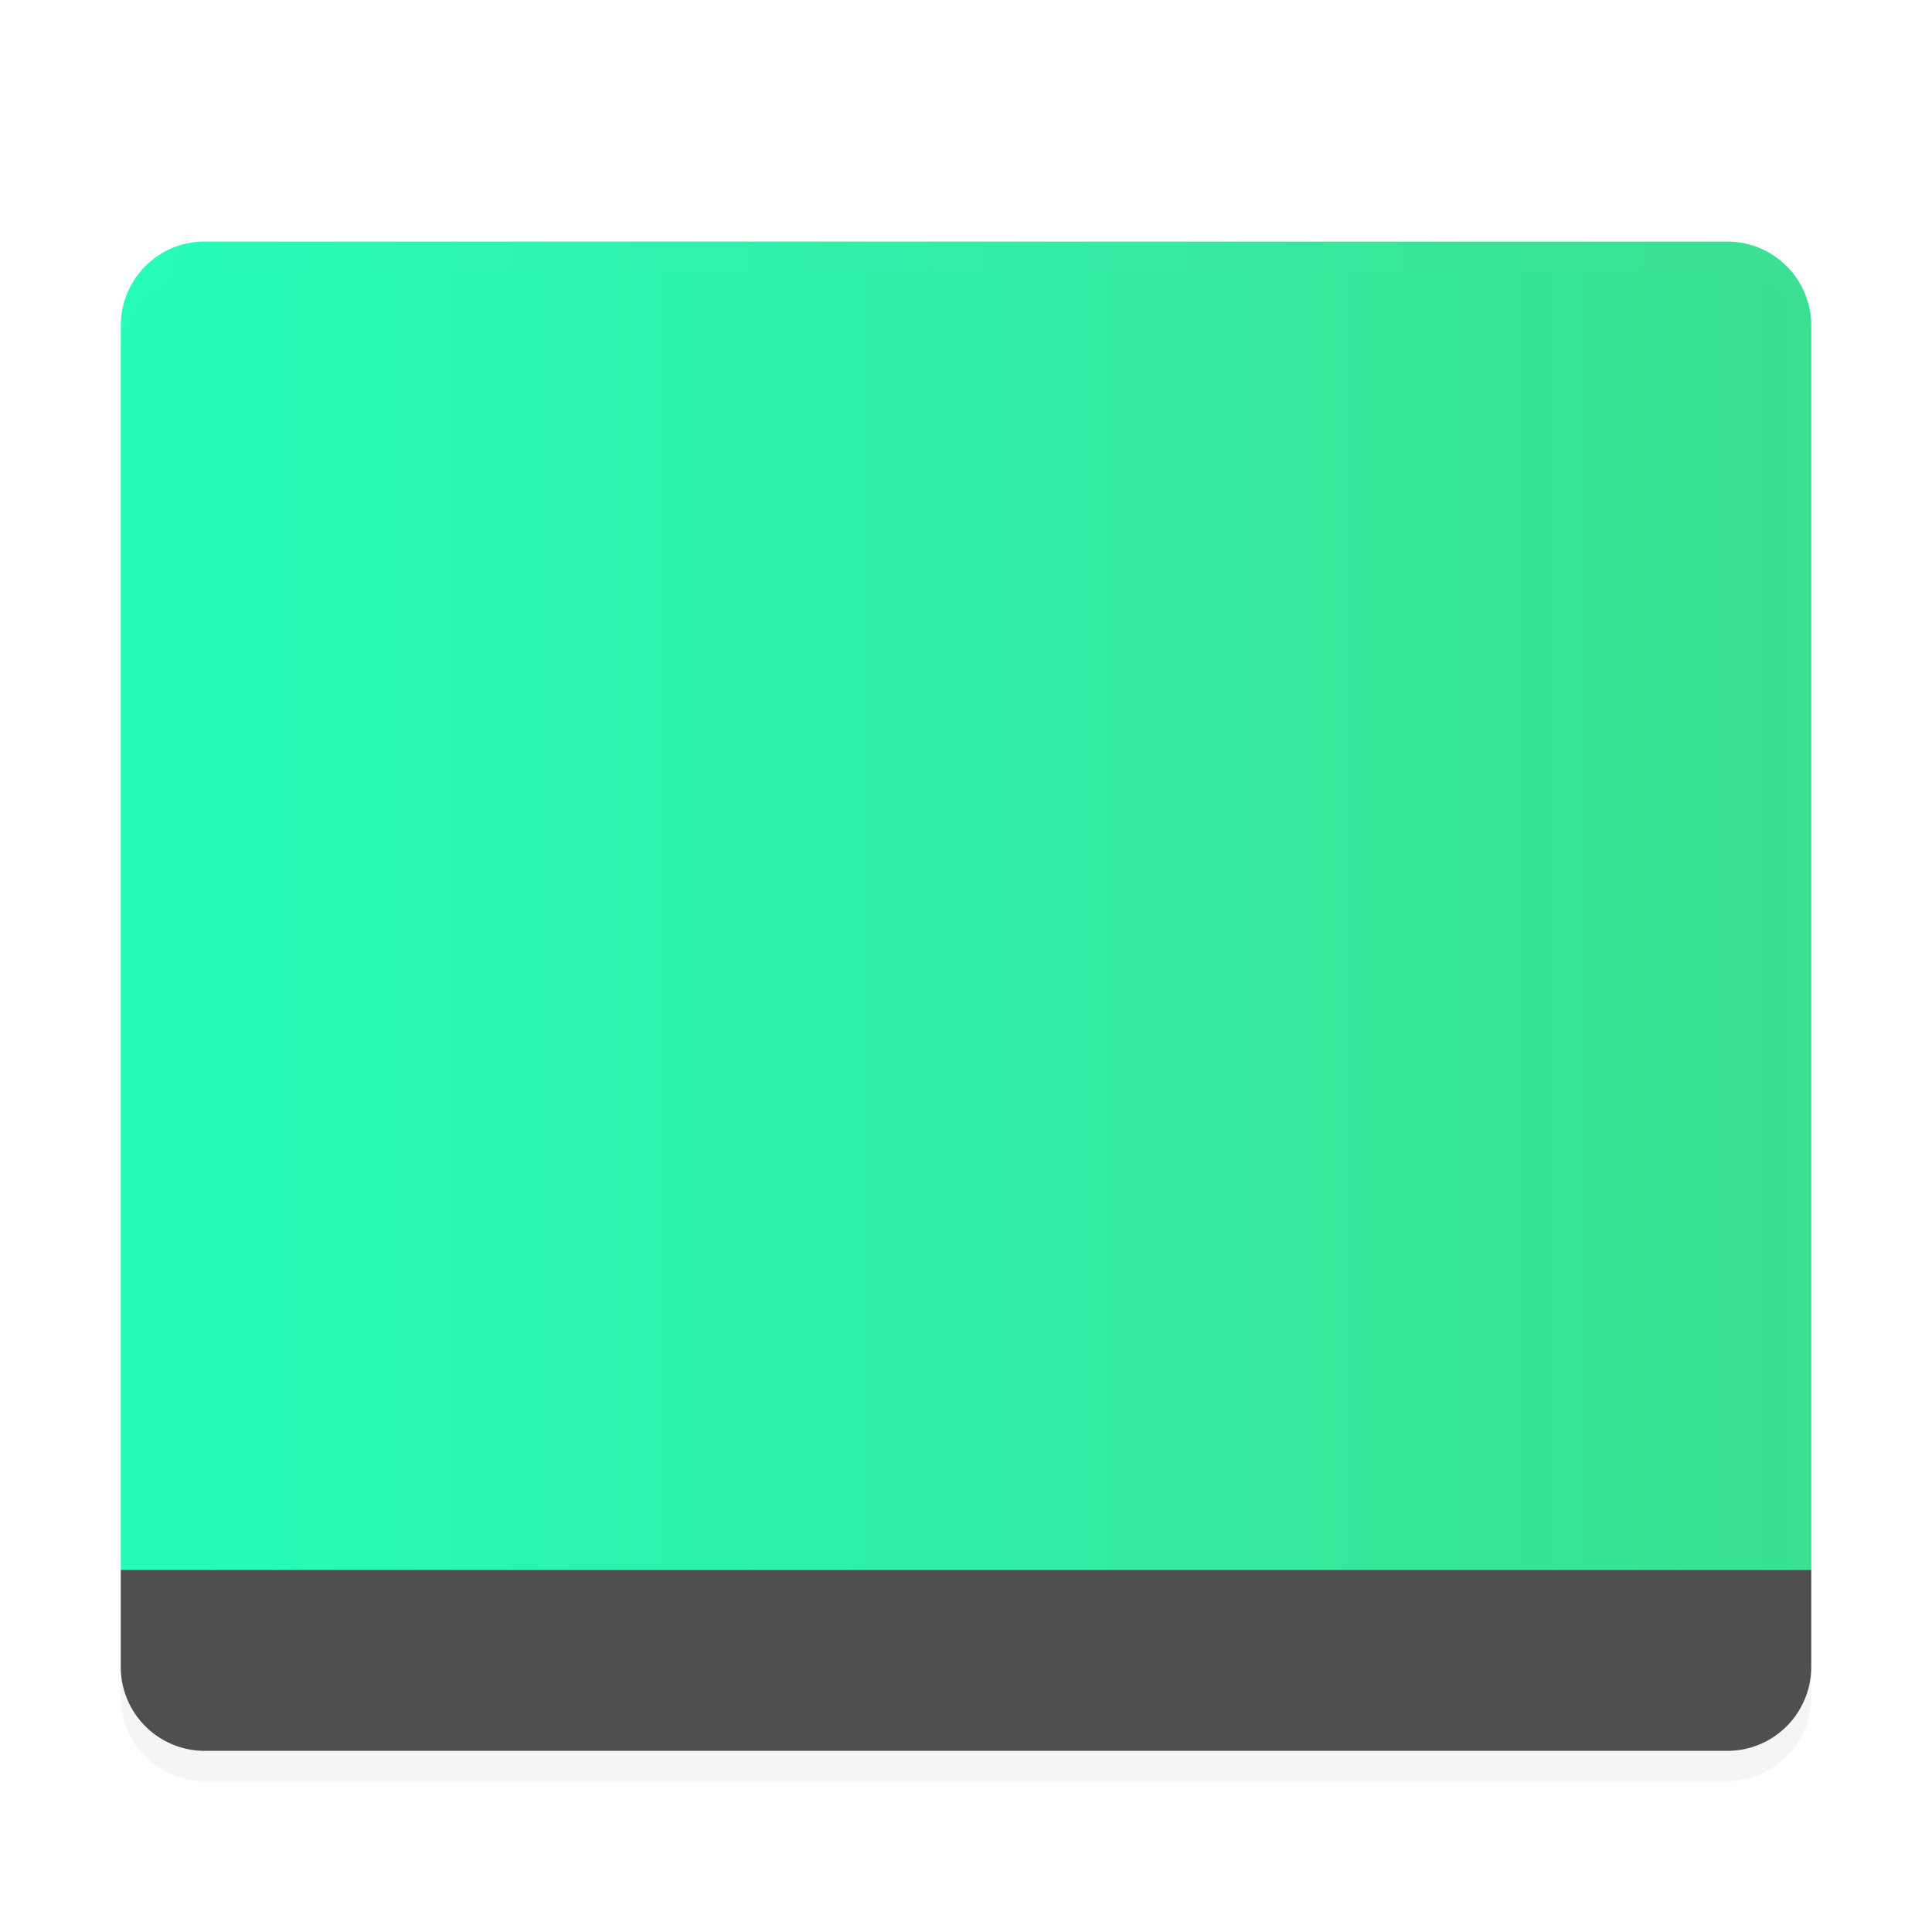 <?xml version="1.0" encoding="UTF-8"?>
<svg width="64" height="64" version="1.1" viewBox="0 0 64 64" xmlns="http://www.w3.org/2000/svg" xmlns:cc="http://creativecommons.org/ns#" xmlns:dc="http://purl.org/dc/elements/1.1/" xmlns:rdf="http://www.w3.org/1999/02/22-rdf-syntax-ns#">
 <defs>
  <filter id="a" color-interpolation-filters="sRGB">
   <feFlood flood-opacity=".196" result="flood"/>
   <feComposite in="flood" in2="SourceGraphic" operator="in" result="composite1"/>
   <feGaussianBlur in="composite1" result="blur" stdDeviation="1"/>
   <feOffset dx="0" dy="1" result="offset"/>
   <feComposite in="SourceGraphic" in2="offset" result="composite2"/>
  </filter>
  <linearGradient id="linearGradient925" x1="-1.599" x2="65.601" y1="29" y2="29" gradientTransform="scale(1.083 .923)" gradientUnits="userSpaceOnUse">
   <stop stop-color="#23FFBE" offset="0"/>
   <stop stop-color="#3FDA88" offset="1"/>
  </linearGradient>
 </defs>
 <path d="m6.8 57a2.783 2.783 0 0 1-2.8-2.778v-3.222h56v3.222a2.783 2.783 0 0 1-2.8 2.778z" fill="#4f4f4f" filter="url(#a)"/>
 <path d="m6.801 7a2.783 2.783 0 0 0-2.8 2.777v41.223h56v-41.22a2.783 2.783 0 0 0-2.8-2.778h-50.401z" fill="url(#linearGradient925)" filter="url(#a)"/>
 <path d="m6.8 7a2.783 2.783 0 0 0-2.8 2.777v1a2.783 2.783 0 0 1 2.8-2.777h50.4c1.55 0 2.8 1.238 2.8 2.777v-1a2.784 2.784 0 0 0-2.8-2.777z" fill="#fff" filter="url(#a)" opacity=".1"/>
 <path d="m4 54.223v1c0 1.54 1.25 2.777 2.8 2.777h50.4a2.781 2.781 0 0 0 2.8-2.777v-1a2.781 2.781 0 0 1-2.8 2.777h-50.4a2.782 2.782 0 0 1-2.8-2.777z" filter="url(#a)" opacity=".2"/>
</svg>
